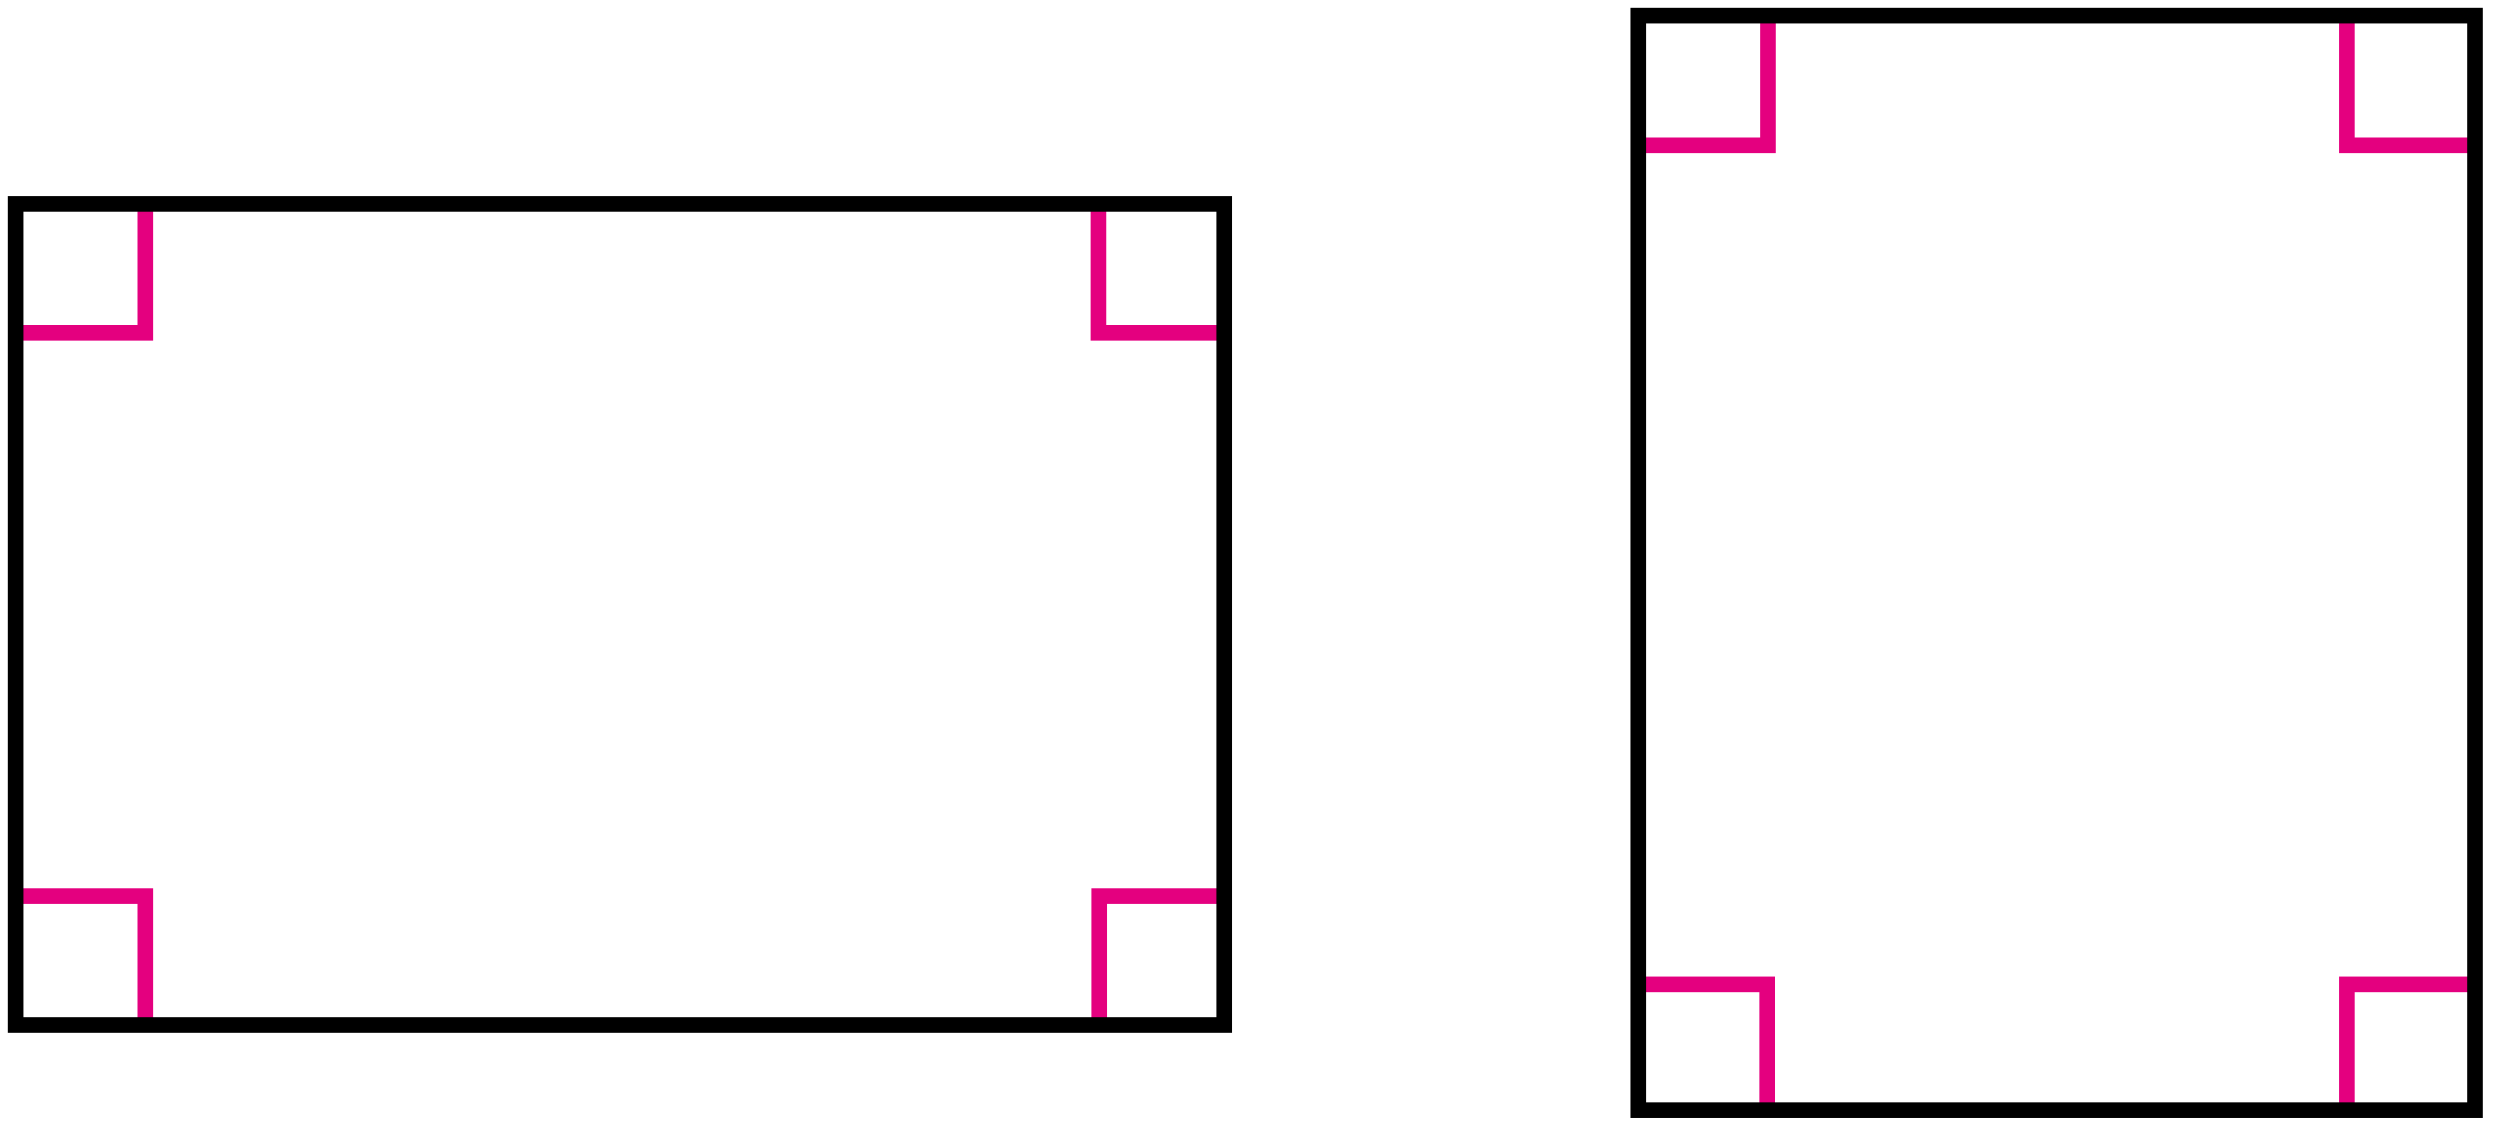 <?xml version="1.0" encoding="utf-8"?>
<!-- Generator: Adobe Illustrator 23.1.0, SVG Export Plug-In . SVG Version: 6.00 Build 0)  -->
<svg version="1.1" id="레이어_1" xmlns="http://www.w3.org/2000/svg" xmlns:xlink="http://www.w3.org/1999/xlink" x="0px"
	 y="0px" width="320px" height="144px" viewBox="0 0 320 144" style="enable-background:new 0 0 320 144;" xml:space="preserve">
<path style="fill:none;stroke:#E4007F;stroke-width:2;" d="M140.7,131.3v-16.6h16.6 M2,114.7h16.6v16.6 M157.2,42.6h-16.6V26
	 M18.6,26v16.6H2"/>
<g>
	<rect x="2" y="26.1" style="fill:none;stroke:#000000;stroke-width:2;" width="154.7" height="105.1"/>
	<path style="fill:none;stroke:#E4007F;stroke-width:2;" d="M209.6,126h16.6v16.6 M226.3,2v16.6h-16.6 M300.4,142.6V126H317
		 M317,18.6h-16.6V2"/>
	<rect x="209.7" y="2" style="fill:none;stroke:#000000;stroke-width:2;" width="107.1" height="140.1"/>
</g>
</svg>
